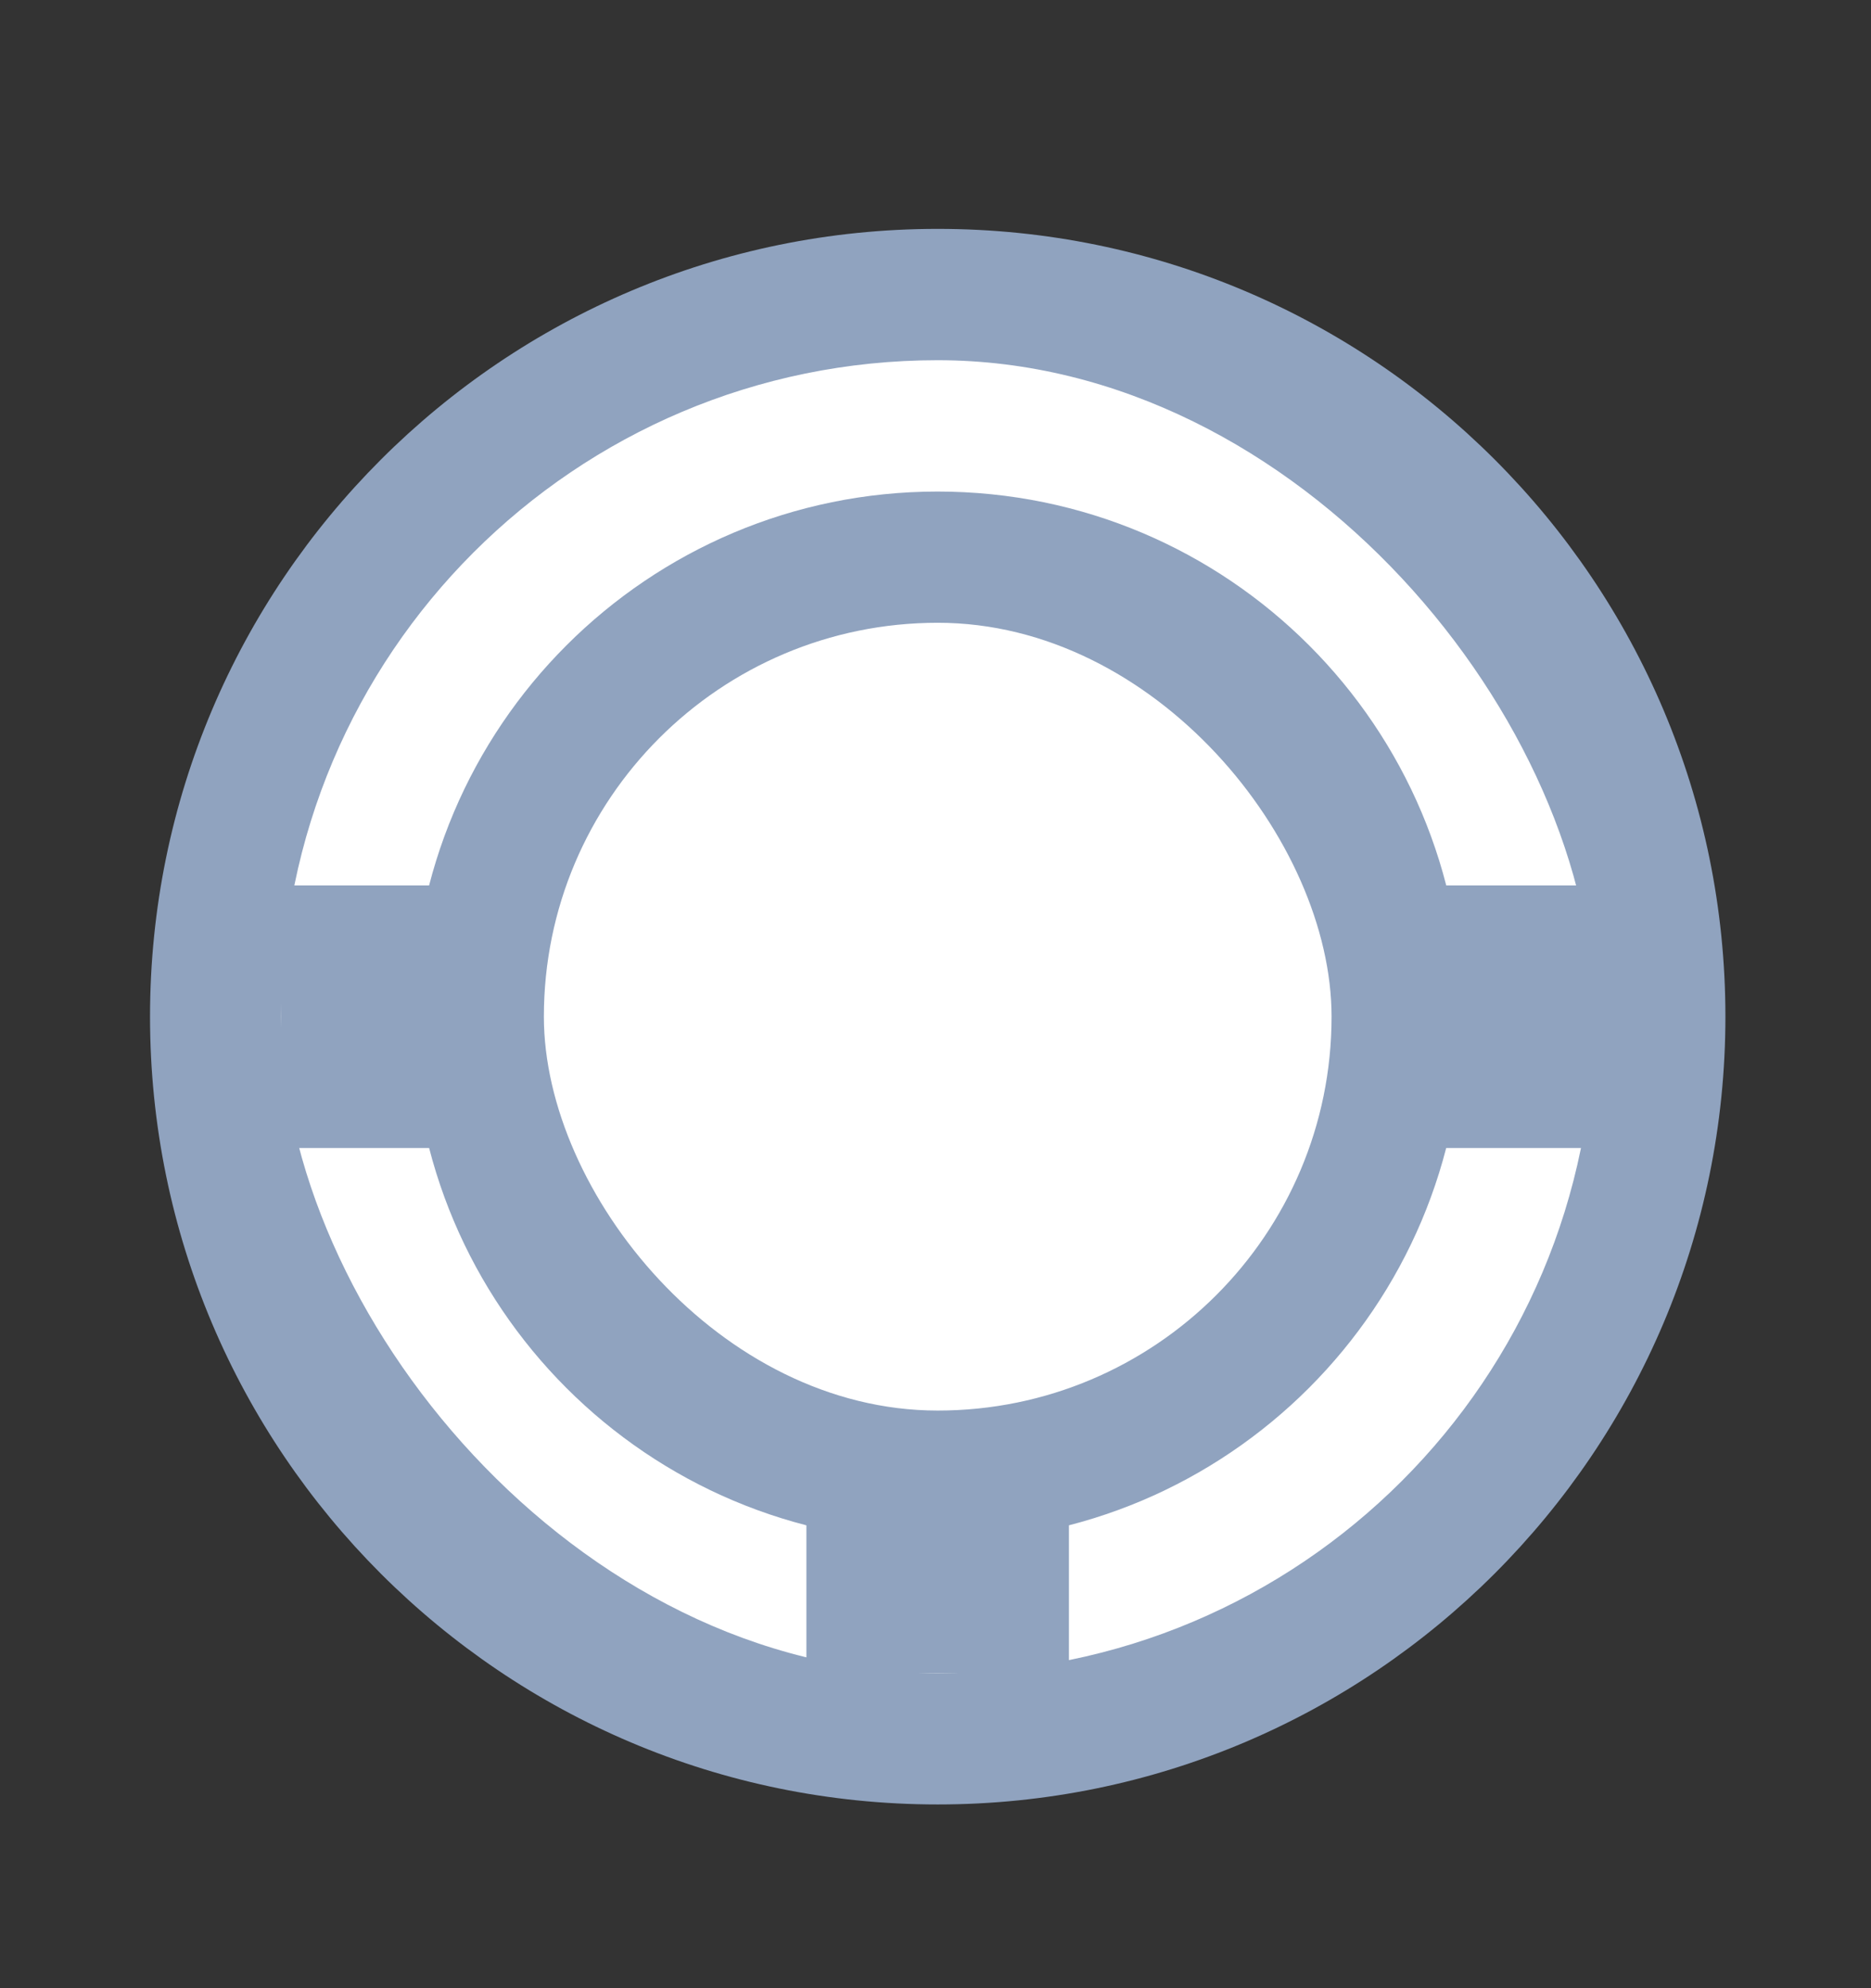 <svg width="16" height="17" viewBox="0 0 16 17" fill="none" xmlns="http://www.w3.org/2000/svg">
<rect x="0" y="0" width="16" height="17" fill="#333333" stroke="none"/>
<path d="M8.019 1.957C4.3 1.957 1.283 4.975 1.283 8.693C1.283 12.411 4.3 15.429 8.019 15.429C11.737 15.429 14.755 12.411 14.755 8.693C14.755 4.975 11.743 1.957 8.019 1.957Z" fill="#90A3BF"/>
<rect x="2.405" y="3.08" width="11.227" height="11.227" rx="5.613" fill="white"/>
<path d="M8.018 4.203C5.54 4.203 3.528 6.214 3.528 8.693C3.528 11.172 5.54 13.184 8.018 13.184C10.497 13.184 12.509 11.172 12.509 8.693C12.509 6.214 10.502 4.203 8.018 4.203Z" fill="#90A3BF"/>
<rect x="9.141" y="7.571" width="4.491" height="2.245" fill="#90A3BF"/>
<rect x="2.405" y="7.571" width="4.491" height="2.245" fill="#90A3BF"/>
<rect x="6.896" y="9.816" width="2.245" height="4.491" fill="#90A3BF"/>
<rect x="4.651" y="5.325" width="6.736" height="6.736" rx="3.368" fill="white"/>
</svg>

